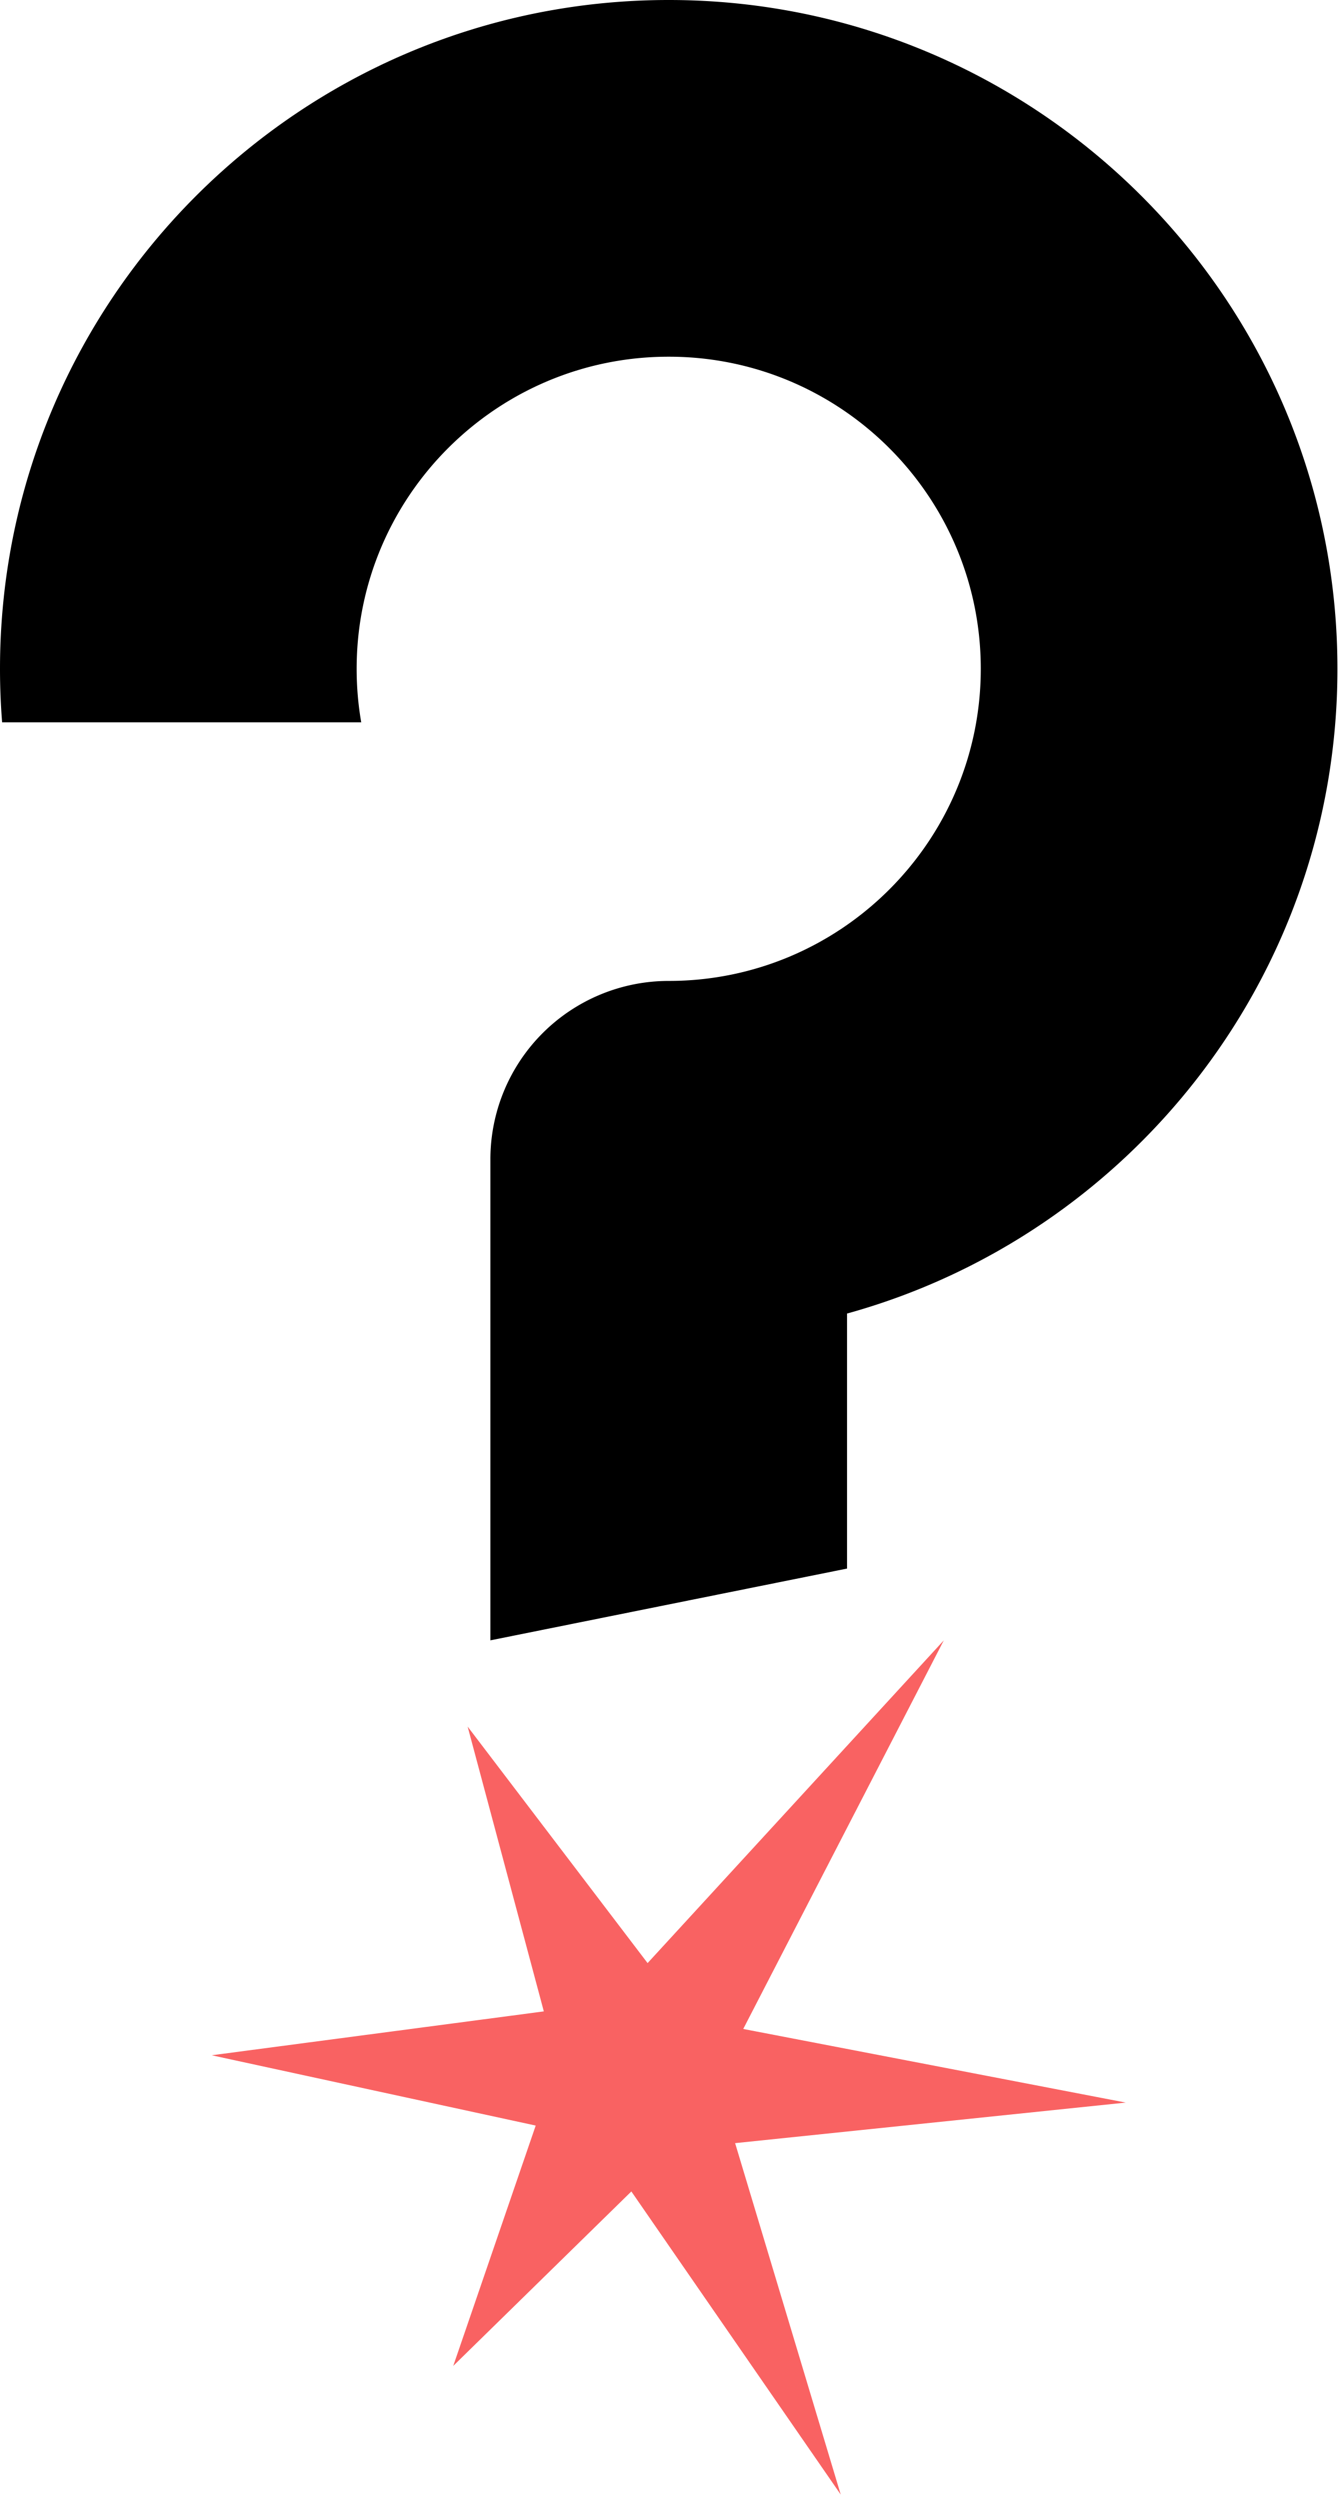 <svg viewBox="0 0 235 438" xmlns="http://www.w3.org/2000/svg" fill-rule="evenodd" clip-rule="evenodd"
    stroke-linejoin="round" stroke-miterlimit="2">
    <path fill="none" d="M0 0h234.375v437.5H0z" />
    <clipPath id="prefix__a">
        <path d="M0 0h234.375v437.5H0z" />
    </clipPath>
    <g clip-path="url(#prefix__a)">
        <path
            d="M165.397 287.414l-35.15 68.092 67.036 12.9-68.459 7.107 18.51 61.581-36.694-53.117-31.212 30.568 14.451-42.111-56.787-12.318 58.21-7.689-13.353-49.905 31.537 41.441 51.911-56.549z"
            fill="#f96262" />
        <path
            d="M117.188 171.875c30.182 0 54.687-24.505 54.687-54.688 0-30.182-24.505-54.687-54.687-54.687-30.183 0-54.688 24.505-54.688 54.687 0 3.197.275 6.33.803 9.375H.371A118.163 118.163 0 010 117.187C0 52.51 52.51 0 117.188 0c64.677 0 117.187 52.51 117.187 117.187 0 53.857-36.41 99.278-85.938 112.968v44.683l-62.499 12.576v-84.289a31.246 31.246 0 0131.25-31.25z"
            fill="currentColor" />
    </g>
</svg>